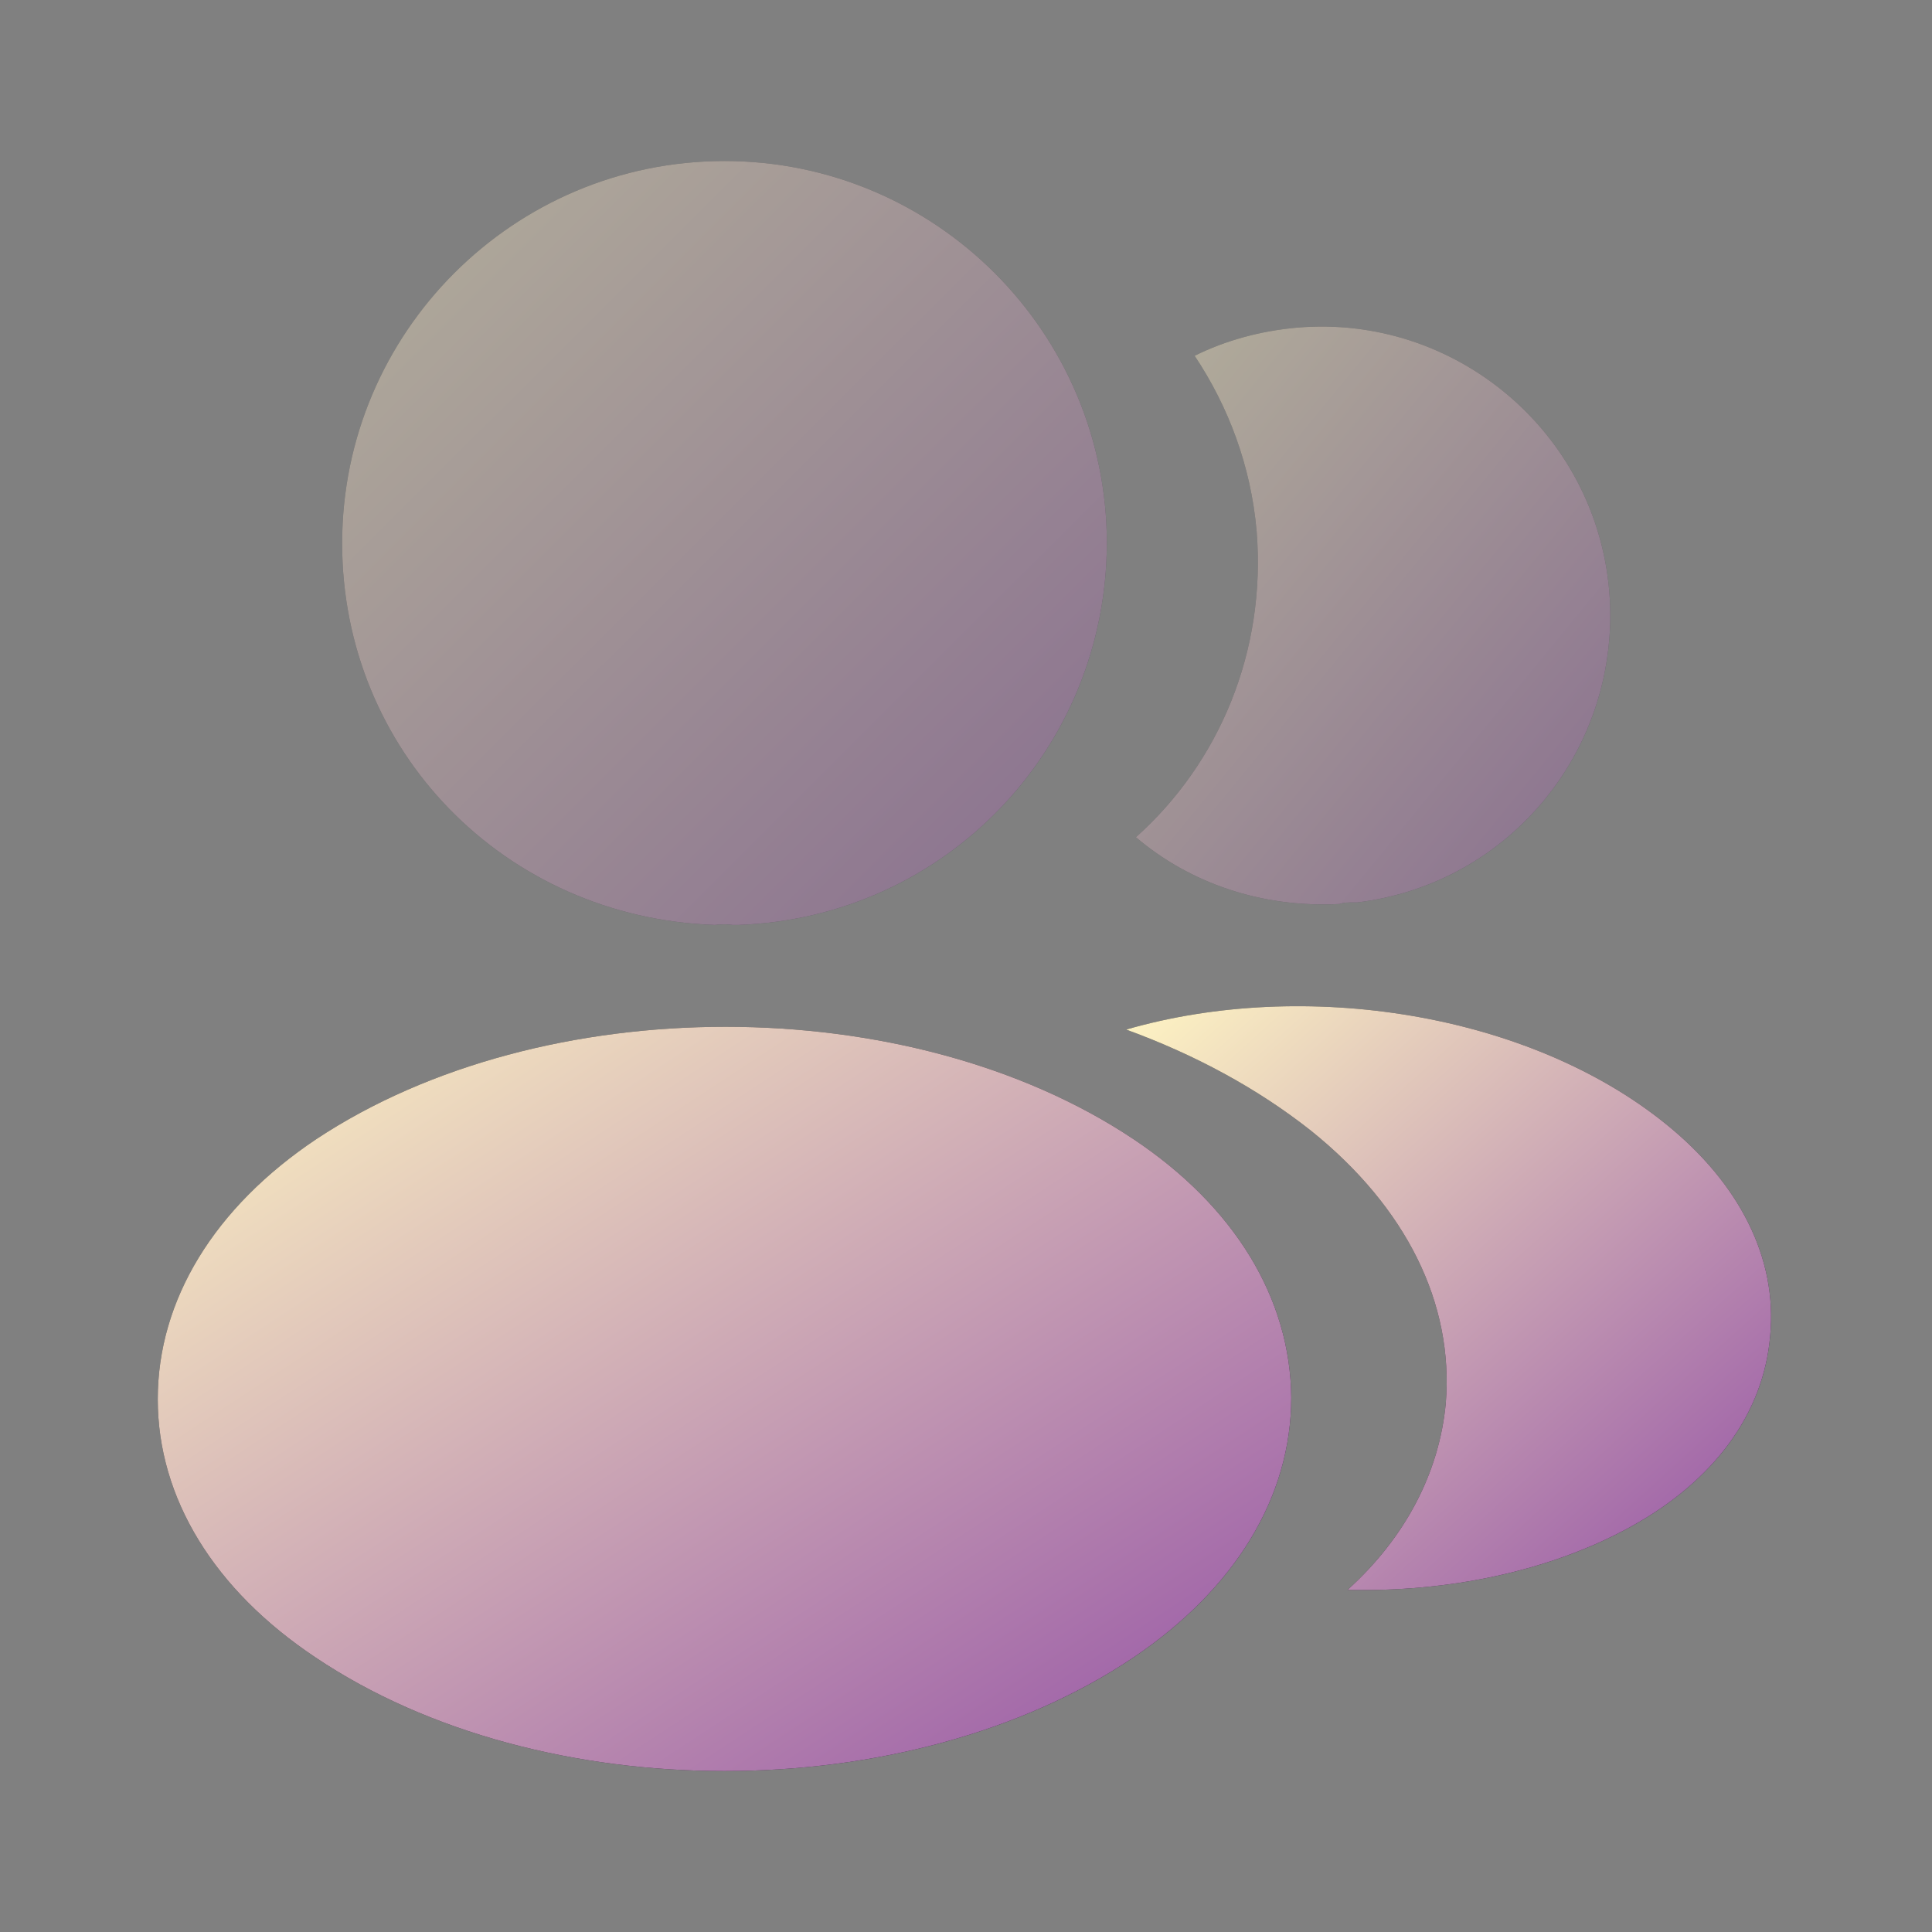 <svg width="32" height="32" viewBox="0 0 32 32" fill="none" xmlns="http://www.w3.org/2000/svg">
<rect x="0" y="0" width="32" height="32" fill="#808080" stroke="none"/>
<g opacity="0.4">
<path d="M12 2.667C8.507 2.667 5.667 5.506 5.667 9C5.667 12.427 8.347 15.2 11.84 15.32C11.947 15.306 12.053 15.306 12.133 15.32C12.16 15.32 12.173 15.32 12.2 15.32C12.213 15.32 12.213 15.32 12.226 15.32C15.64 15.2 18.32 12.427 18.333 9C18.333 5.506 15.493 2.667 12 2.667Z" fill="#292D32"/>
<path d="M12 2.667C8.507 2.667 5.667 5.506 5.667 9C5.667 12.427 8.347 15.2 11.84 15.32C11.947 15.306 12.053 15.306 12.133 15.32C12.16 15.32 12.173 15.32 12.2 15.32C12.213 15.32 12.213 15.32 12.226 15.32C15.64 15.2 18.32 12.427 18.333 9C18.333 5.506 15.493 2.667 12 2.667Z" fill="url(#paint0_linear_3639_300880)"/>
</g>
<path d="M18.773 18.867C15.053 16.387 8.987 16.387 5.24 18.867C3.547 20 2.613 21.534 2.613 23.174C2.613 24.814 3.547 26.334 5.227 27.453C7.093 28.707 9.547 29.334 12 29.334C14.453 29.334 16.907 28.707 18.773 27.453C20.453 26.32 21.387 24.8 21.387 23.147C21.373 21.507 20.453 19.987 18.773 18.867Z" fill="#292D32"/>
<path d="M18.773 18.867C15.053 16.387 8.987 16.387 5.24 18.867C3.547 20 2.613 21.534 2.613 23.174C2.613 24.814 3.547 26.334 5.227 27.453C7.093 28.707 9.547 29.334 12 29.334C14.453 29.334 16.907 28.707 18.773 27.453C20.453 26.32 21.387 24.8 21.387 23.147C21.373 21.507 20.453 19.987 18.773 18.867Z" fill="url(#paint1_linear_3639_300880)"/>
<g opacity="0.4">
<path d="M26.654 9.787C26.867 12.373 25.027 14.64 22.48 14.947C22.467 14.947 22.467 14.947 22.453 14.947H22.413C22.334 14.947 22.253 14.947 22.187 14.973C20.893 15.04 19.707 14.627 18.814 13.867C20.187 12.64 20.974 10.8 20.814 8.8C20.72 7.72 20.347 6.733 19.787 5.893C20.294 5.64 20.88 5.48 21.48 5.427C24.093 5.2 26.427 7.147 26.654 9.787Z" fill="#292D32"/>
<path d="M26.654 9.787C26.867 12.373 25.027 14.64 22.48 14.947C22.467 14.947 22.467 14.947 22.453 14.947H22.413C22.334 14.947 22.253 14.947 22.187 14.973C20.893 15.04 19.707 14.627 18.814 13.867C20.187 12.64 20.974 10.8 20.814 8.8C20.72 7.72 20.347 6.733 19.787 5.893C20.294 5.64 20.88 5.48 21.48 5.427C24.093 5.2 26.427 7.147 26.654 9.787Z" fill="url(#paint2_linear_3639_300880)"/>
</g>
<path d="M29.32 22.12C29.213 23.413 28.387 24.533 27 25.293C25.667 26.026 23.987 26.373 22.32 26.333C23.28 25.466 23.84 24.387 23.947 23.24C24.08 21.587 23.293 20 21.72 18.733C20.827 18.026 19.787 17.466 18.653 17.053C21.6 16.2 25.307 16.773 27.587 18.613C28.813 19.6 29.44 20.84 29.32 22.12Z" fill="#292D32"/>
<path d="M29.32 22.12C29.213 23.413 28.387 24.533 27 25.293C25.667 26.026 23.987 26.373 22.32 26.333C23.28 25.466 23.84 24.387 23.947 23.24C24.08 21.587 23.293 20 21.72 18.733C20.827 18.026 19.787 17.466 18.653 17.053C21.6 16.2 25.307 16.773 27.587 18.613C28.813 19.6 29.44 20.84 29.32 22.12Z" fill="url(#paint3_linear_3639_300880)"/>
<defs>
<linearGradient id="paint0_linear_3639_300880" x1="5.667" y1="2.667" x2="18.32" y2="15.333" gradientUnits="userSpaceOnUse">
<stop stop-color="#FFF5C3"/>
<stop offset="1" stop-color="#9452A5"/>
</linearGradient>
<linearGradient id="paint1_linear_3639_300880" x1="2.613" y1="17.007" x2="13.924" y2="34.233" gradientUnits="userSpaceOnUse">
<stop stop-color="#FFF5C3"/>
<stop offset="1" stop-color="#9452A5"/>
</linearGradient>
<linearGradient id="paint2_linear_3639_300880" x1="18.814" y1="5.409" x2="28.201" y2="13.115" gradientUnits="userSpaceOnUse">
<stop stop-color="#FFF5C3"/>
<stop offset="1" stop-color="#9452A5"/>
</linearGradient>
<linearGradient id="paint3_linear_3639_300880" x1="18.653" y1="16.666" x2="28.276" y2="27.295" gradientUnits="userSpaceOnUse">
<stop stop-color="#FFF5C3"/>
<stop offset="1" stop-color="#9452A5"/>
</linearGradient>
</defs>
</svg>
